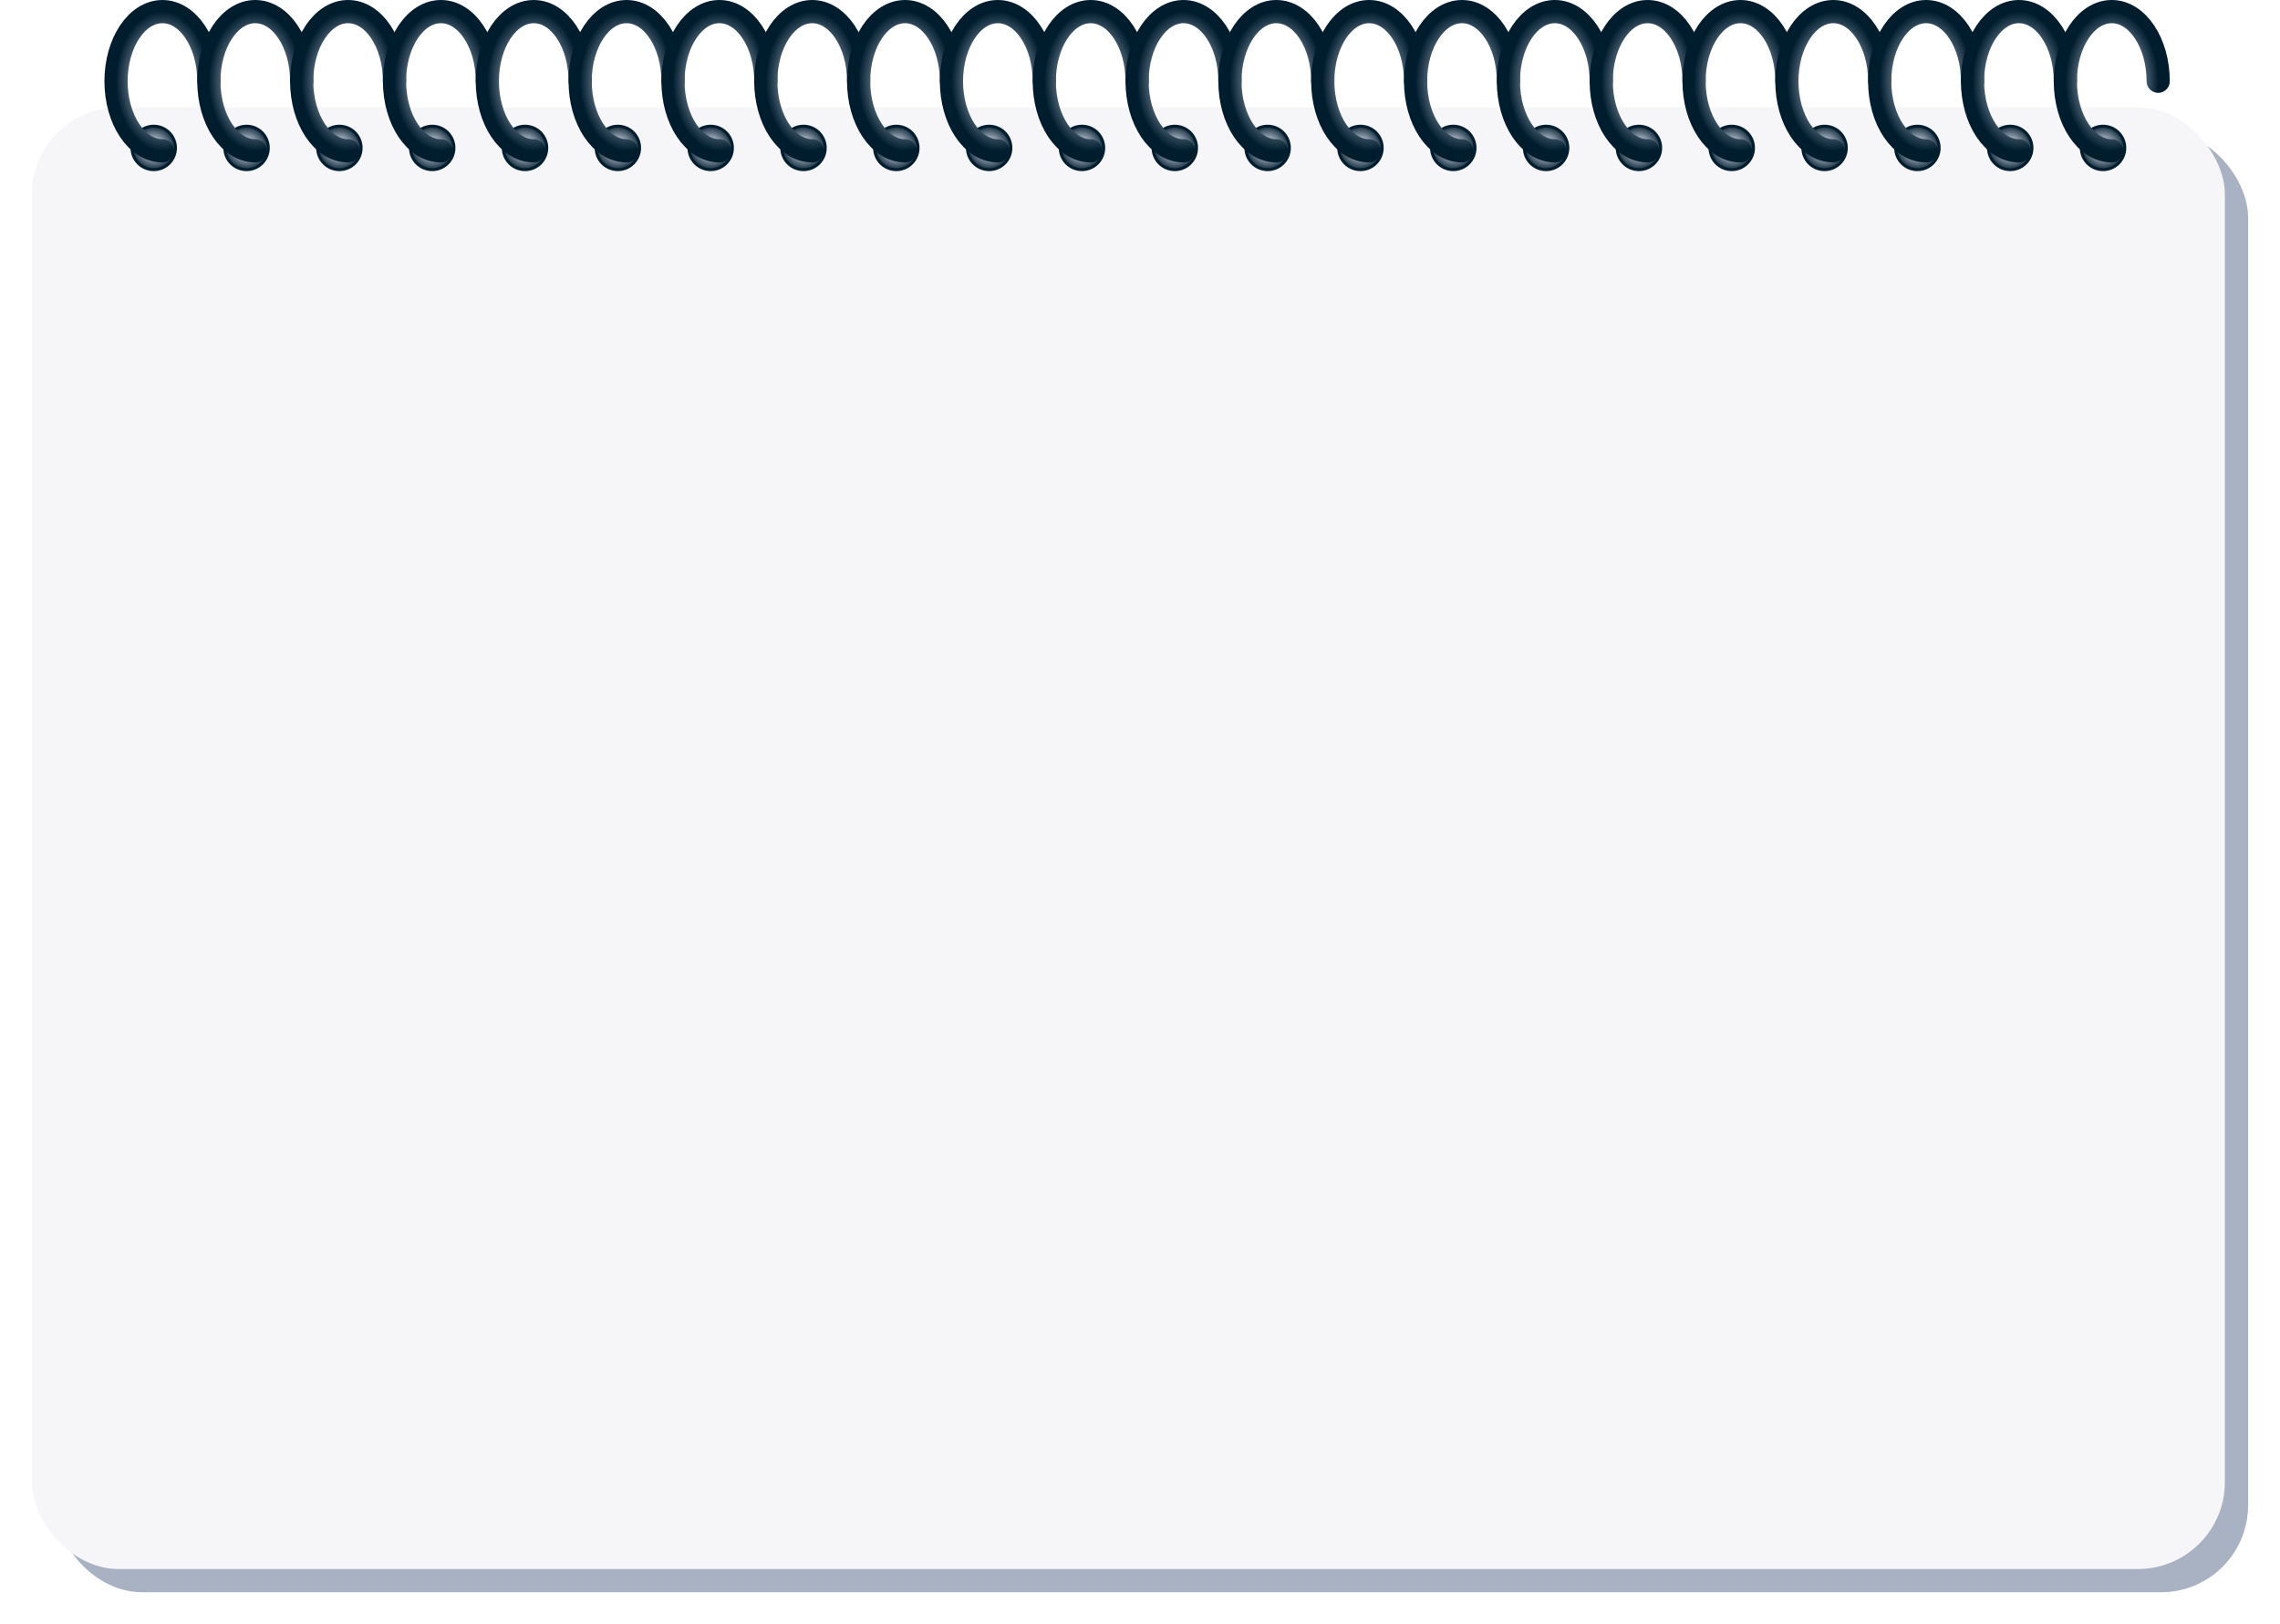 <svg width="786" height="560" viewBox="0 0 786 560" fill="none" xmlns="http://www.w3.org/2000/svg">
<g filter="url(#filter0_d_33_2080)">
<rect x="19" y="39" width="756" height="504" rx="30" fill="#A8B2C2"/>
</g>
<g filter="url(#filter1_d_33_2080)">
<rect x="11" y="31" width="756" height="504" rx="30" fill="#F6F5F8"/>
</g>
<circle cx="53" cy="51" r="7.5" fill="url(#paint0_radial_33_2080)" stroke="#001D2E"/>
<circle cx="85" cy="51" r="7.5" fill="url(#paint1_radial_33_2080)" stroke="#001D2E"/>
<circle cx="117" cy="51" r="7.5" fill="url(#paint2_radial_33_2080)" stroke="#001D2E"/>
<circle cx="149" cy="51" r="7.5" fill="url(#paint3_radial_33_2080)" stroke="#001D2E"/>
<circle cx="181" cy="51" r="7.5" fill="url(#paint4_radial_33_2080)" stroke="#001D2E"/>
<circle cx="213" cy="51" r="7.5" fill="url(#paint5_radial_33_2080)" stroke="#001D2E"/>
<circle cx="245" cy="51" r="7.5" fill="url(#paint6_radial_33_2080)" stroke="#001D2E"/>
<circle cx="277" cy="51" r="7.5" fill="url(#paint7_radial_33_2080)" stroke="#001D2E"/>
<circle cx="309" cy="51" r="7.5" fill="url(#paint8_radial_33_2080)" stroke="#001D2E"/>
<circle cx="341" cy="51" r="7.5" fill="url(#paint9_radial_33_2080)" stroke="#001D2E"/>
<circle cx="373" cy="51" r="7.5" fill="url(#paint10_radial_33_2080)" stroke="#001D2E"/>
<circle cx="405" cy="51" r="7.5" fill="url(#paint11_radial_33_2080)" stroke="#001D2E"/>
<circle cx="437" cy="51" r="7.5" fill="url(#paint12_radial_33_2080)" stroke="#001D2E"/>
<circle cx="469" cy="51" r="7.5" fill="url(#paint13_radial_33_2080)" stroke="#001D2E"/>
<circle cx="501" cy="51" r="7.5" fill="url(#paint14_radial_33_2080)" stroke="#001D2E"/>
<circle cx="533" cy="51" r="7.5" fill="url(#paint15_radial_33_2080)" stroke="#001D2E"/>
<circle cx="565" cy="51" r="7.5" fill="url(#paint16_radial_33_2080)" stroke="#001D2E"/>
<circle cx="597" cy="51" r="7.5" fill="url(#paint17_radial_33_2080)" stroke="#001D2E"/>
<circle cx="629" cy="51" r="7.5" fill="url(#paint18_radial_33_2080)" stroke="#001D2E"/>
<circle cx="661" cy="51" r="7.5" fill="url(#paint19_radial_33_2080)" stroke="#001D2E"/>
<circle cx="693" cy="51" r="7.5" fill="url(#paint20_radial_33_2080)" stroke="#001D2E"/>
<circle cx="725" cy="51" r="7.5" fill="url(#paint21_radial_33_2080)" stroke="#001D2E"/>
<path d="M72 28C72 14.745 64.837 4 56 4C47.163 4 40 14.745 40 28C40 41.255 47.163 52 56 52" stroke="url(#paint22_radial_33_2080)" stroke-width="8" stroke-linecap="round"/>
<path d="M104 28C104 14.745 96.837 4 88 4C79.163 4 72 14.745 72 28C72 41.255 79.163 52 88 52" stroke="url(#paint23_radial_33_2080)" stroke-width="8" stroke-linecap="round"/>
<path d="M136 28C136 14.745 128.837 4 120 4C111.163 4 104 14.745 104 28C104 41.255 111.163 52 120 52" stroke="url(#paint24_radial_33_2080)" stroke-width="8" stroke-linecap="round"/>
<path d="M168 28C168 14.745 160.837 4 152 4C143.163 4 136 14.745 136 28C136 41.255 143.163 52 152 52" stroke="url(#paint25_radial_33_2080)" stroke-width="8" stroke-linecap="round"/>
<path d="M200 28C200 14.745 192.837 4 184 4C175.163 4 168 14.745 168 28C168 41.255 175.163 52 184 52" stroke="url(#paint26_radial_33_2080)" stroke-width="8" stroke-linecap="round"/>
<path d="M232 28C232 14.745 224.837 4 216 4C207.163 4 200 14.745 200 28C200 41.255 207.163 52 216 52" stroke="url(#paint27_radial_33_2080)" stroke-width="8" stroke-linecap="round"/>
<path d="M264 28C264 14.745 256.837 4 248 4C239.163 4 232 14.745 232 28C232 41.255 239.163 52 248 52" stroke="url(#paint28_radial_33_2080)" stroke-width="8" stroke-linecap="round"/>
<path d="M296 28C296 14.745 288.837 4 280 4C271.163 4 264 14.745 264 28C264 41.255 271.163 52 280 52" stroke="url(#paint29_radial_33_2080)" stroke-width="8" stroke-linecap="round"/>
<path d="M328 28C328 14.745 320.837 4 312 4C303.163 4 296 14.745 296 28C296 41.255 303.163 52 312 52" stroke="url(#paint30_radial_33_2080)" stroke-width="8" stroke-linecap="round"/>
<path d="M360 28C360 14.745 352.837 4 344 4C335.163 4 328 14.745 328 28C328 41.255 335.163 52 344 52" stroke="url(#paint31_radial_33_2080)" stroke-width="8" stroke-linecap="round"/>
<path d="M392 28C392 14.745 384.837 4 376 4C367.163 4 360 14.745 360 28C360 41.255 367.163 52 376 52" stroke="url(#paint32_radial_33_2080)" stroke-width="8" stroke-linecap="round"/>
<path d="M424 28C424 14.745 416.837 4 408 4C399.163 4 392 14.745 392 28C392 41.255 399.163 52 408 52" stroke="url(#paint33_radial_33_2080)" stroke-width="8" stroke-linecap="round"/>
<path d="M456 28C456 14.745 448.837 4 440 4C431.163 4 424 14.745 424 28C424 41.255 431.163 52 440 52" stroke="url(#paint34_radial_33_2080)" stroke-width="8" stroke-linecap="round"/>
<path d="M488 28C488 14.745 480.837 4 472 4C463.163 4 456 14.745 456 28C456 41.255 463.163 52 472 52" stroke="url(#paint35_radial_33_2080)" stroke-width="8" stroke-linecap="round"/>
<path d="M520 28C520 14.745 512.837 4 504 4C495.163 4 488 14.745 488 28C488 41.255 495.163 52 504 52" stroke="url(#paint36_radial_33_2080)" stroke-width="8" stroke-linecap="round"/>
<path d="M552 28C552 14.745 544.837 4 536 4C527.163 4 520 14.745 520 28C520 41.255 527.163 52 536 52" stroke="url(#paint37_radial_33_2080)" stroke-width="8" stroke-linecap="round"/>
<path d="M584 28C584 14.745 576.837 4 568 4C559.163 4 552 14.745 552 28C552 41.255 559.163 52 568 52" stroke="url(#paint38_radial_33_2080)" stroke-width="8" stroke-linecap="round"/>
<path d="M616 28C616 14.745 608.837 4 600 4C591.163 4 584 14.745 584 28C584 41.255 591.163 52 600 52" stroke="url(#paint39_radial_33_2080)" stroke-width="8" stroke-linecap="round"/>
<path d="M648 28C648 14.745 640.837 4 632 4C623.163 4 616 14.745 616 28C616 41.255 623.163 52 632 52" stroke="url(#paint40_radial_33_2080)" stroke-width="8" stroke-linecap="round"/>
<path d="M680 28C680 14.745 672.837 4 664 4C655.163 4 648 14.745 648 28C648 41.255 655.163 52 664 52" stroke="url(#paint41_radial_33_2080)" stroke-width="8" stroke-linecap="round"/>
<path d="M712 28C712 14.745 704.837 4 696 4C687.163 4 680 14.745 680 28C680 41.255 687.163 52 696 52" stroke="url(#paint42_radial_33_2080)" stroke-width="8" stroke-linecap="round"/>
<path d="M744 28C744 14.745 736.837 4 728 4C719.163 4 712 14.745 712 28C712 41.255 719.163 52 728 52" stroke="url(#paint43_radial_33_2080)" stroke-width="8" stroke-linecap="round"/>
<defs>
<filter id="filter0_d_33_2080" x="8" y="34" width="778" height="526" filterUnits="userSpaceOnUse" color-interpolation-filters="sRGB">
<feFlood flood-opacity="0" result="BackgroundImageFix"/>
<feColorMatrix in="SourceAlpha" type="matrix" values="0 0 0 0 0 0 0 0 0 0 0 0 0 0 0 0 0 0 127 0" result="hardAlpha"/>
<feMorphology radius="2" operator="dilate" in="SourceAlpha" result="effect1_dropShadow_33_2080"/>
<feOffset dy="6"/>
<feGaussianBlur stdDeviation="4.5"/>
<feComposite in2="hardAlpha" operator="out"/>
<feColorMatrix type="matrix" values="0 0 0 0 0 0 0 0 0 0.112 0 0 0 0 0.179 0 0 0 0.2 0"/>
<feBlend mode="normal" in2="BackgroundImageFix" result="effect1_dropShadow_33_2080"/>
<feBlend mode="normal" in="SourceGraphic" in2="effect1_dropShadow_33_2080" result="shape"/>
</filter>
<filter id="filter1_d_33_2080" x="0" y="26" width="778" height="526" filterUnits="userSpaceOnUse" color-interpolation-filters="sRGB">
<feFlood flood-opacity="0" result="BackgroundImageFix"/>
<feColorMatrix in="SourceAlpha" type="matrix" values="0 0 0 0 0 0 0 0 0 0 0 0 0 0 0 0 0 0 127 0" result="hardAlpha"/>
<feMorphology radius="2" operator="dilate" in="SourceAlpha" result="effect1_dropShadow_33_2080"/>
<feOffset dy="6"/>
<feGaussianBlur stdDeviation="4.5"/>
<feComposite in2="hardAlpha" operator="out"/>
<feColorMatrix type="matrix" values="0 0 0 0 0 0 0 0 0 0.112 0 0 0 0 0.179 0 0 0 0.2 0"/>
<feBlend mode="normal" in2="BackgroundImageFix" result="effect1_dropShadow_33_2080"/>
<feBlend mode="normal" in="SourceGraphic" in2="effect1_dropShadow_33_2080" result="shape"/>
</filter>
<radialGradient id="paint0_radial_33_2080" cx="0" cy="0" r="1" gradientUnits="userSpaceOnUse" gradientTransform="translate(53 51) rotate(90) scale(8)">
<stop offset="0.396" stop-color="#A8B2C2"/>
<stop offset="1" stop-color="#001D2E"/>
</radialGradient>
<radialGradient id="paint1_radial_33_2080" cx="0" cy="0" r="1" gradientUnits="userSpaceOnUse" gradientTransform="translate(85 51) rotate(90) scale(8)">
<stop offset="0.396" stop-color="#A8B2C2"/>
<stop offset="1" stop-color="#001D2E"/>
</radialGradient>
<radialGradient id="paint2_radial_33_2080" cx="0" cy="0" r="1" gradientUnits="userSpaceOnUse" gradientTransform="translate(117 51) rotate(90) scale(8)">
<stop offset="0.396" stop-color="#A8B2C2"/>
<stop offset="1" stop-color="#001D2E"/>
</radialGradient>
<radialGradient id="paint3_radial_33_2080" cx="0" cy="0" r="1" gradientUnits="userSpaceOnUse" gradientTransform="translate(149 51) rotate(90) scale(8)">
<stop offset="0.396" stop-color="#A8B2C2"/>
<stop offset="1" stop-color="#001D2E"/>
</radialGradient>
<radialGradient id="paint4_radial_33_2080" cx="0" cy="0" r="1" gradientUnits="userSpaceOnUse" gradientTransform="translate(181 51) rotate(90) scale(8)">
<stop offset="0.396" stop-color="#A8B2C2"/>
<stop offset="1" stop-color="#001D2E"/>
</radialGradient>
<radialGradient id="paint5_radial_33_2080" cx="0" cy="0" r="1" gradientUnits="userSpaceOnUse" gradientTransform="translate(213 51) rotate(90) scale(8)">
<stop offset="0.396" stop-color="#A8B2C2"/>
<stop offset="1" stop-color="#001D2E"/>
</radialGradient>
<radialGradient id="paint6_radial_33_2080" cx="0" cy="0" r="1" gradientUnits="userSpaceOnUse" gradientTransform="translate(245 51) rotate(90) scale(8)">
<stop offset="0.396" stop-color="#A8B2C2"/>
<stop offset="1" stop-color="#001D2E"/>
</radialGradient>
<radialGradient id="paint7_radial_33_2080" cx="0" cy="0" r="1" gradientUnits="userSpaceOnUse" gradientTransform="translate(277 51) rotate(90) scale(8)">
<stop offset="0.396" stop-color="#A8B2C2"/>
<stop offset="1" stop-color="#001D2E"/>
</radialGradient>
<radialGradient id="paint8_radial_33_2080" cx="0" cy="0" r="1" gradientUnits="userSpaceOnUse" gradientTransform="translate(309 51) rotate(90) scale(8)">
<stop offset="0.396" stop-color="#A8B2C2"/>
<stop offset="1" stop-color="#001D2E"/>
</radialGradient>
<radialGradient id="paint9_radial_33_2080" cx="0" cy="0" r="1" gradientUnits="userSpaceOnUse" gradientTransform="translate(341 51) rotate(90) scale(8)">
<stop offset="0.396" stop-color="#A8B2C2"/>
<stop offset="1" stop-color="#001D2E"/>
</radialGradient>
<radialGradient id="paint10_radial_33_2080" cx="0" cy="0" r="1" gradientUnits="userSpaceOnUse" gradientTransform="translate(373 51) rotate(90) scale(8)">
<stop offset="0.396" stop-color="#A8B2C2"/>
<stop offset="1" stop-color="#001D2E"/>
</radialGradient>
<radialGradient id="paint11_radial_33_2080" cx="0" cy="0" r="1" gradientUnits="userSpaceOnUse" gradientTransform="translate(405 51) rotate(90) scale(8)">
<stop offset="0.396" stop-color="#A8B2C2"/>
<stop offset="1" stop-color="#001D2E"/>
</radialGradient>
<radialGradient id="paint12_radial_33_2080" cx="0" cy="0" r="1" gradientUnits="userSpaceOnUse" gradientTransform="translate(437 51) rotate(90) scale(8)">
<stop offset="0.396" stop-color="#A8B2C2"/>
<stop offset="1" stop-color="#001D2E"/>
</radialGradient>
<radialGradient id="paint13_radial_33_2080" cx="0" cy="0" r="1" gradientUnits="userSpaceOnUse" gradientTransform="translate(469 51) rotate(90) scale(8)">
<stop offset="0.396" stop-color="#A8B2C2"/>
<stop offset="1" stop-color="#001D2E"/>
</radialGradient>
<radialGradient id="paint14_radial_33_2080" cx="0" cy="0" r="1" gradientUnits="userSpaceOnUse" gradientTransform="translate(501 51) rotate(90) scale(8)">
<stop offset="0.396" stop-color="#A8B2C2"/>
<stop offset="1" stop-color="#001D2E"/>
</radialGradient>
<radialGradient id="paint15_radial_33_2080" cx="0" cy="0" r="1" gradientUnits="userSpaceOnUse" gradientTransform="translate(533 51) rotate(90) scale(8)">
<stop offset="0.396" stop-color="#A8B2C2"/>
<stop offset="1" stop-color="#001D2E"/>
</radialGradient>
<radialGradient id="paint16_radial_33_2080" cx="0" cy="0" r="1" gradientUnits="userSpaceOnUse" gradientTransform="translate(565 51) rotate(90) scale(8)">
<stop offset="0.396" stop-color="#A8B2C2"/>
<stop offset="1" stop-color="#001D2E"/>
</radialGradient>
<radialGradient id="paint17_radial_33_2080" cx="0" cy="0" r="1" gradientUnits="userSpaceOnUse" gradientTransform="translate(597 51) rotate(90) scale(8)">
<stop offset="0.396" stop-color="#A8B2C2"/>
<stop offset="1" stop-color="#001D2E"/>
</radialGradient>
<radialGradient id="paint18_radial_33_2080" cx="0" cy="0" r="1" gradientUnits="userSpaceOnUse" gradientTransform="translate(629 51) rotate(90) scale(8)">
<stop offset="0.396" stop-color="#A8B2C2"/>
<stop offset="1" stop-color="#001D2E"/>
</radialGradient>
<radialGradient id="paint19_radial_33_2080" cx="0" cy="0" r="1" gradientUnits="userSpaceOnUse" gradientTransform="translate(661 51) rotate(90) scale(8)">
<stop offset="0.396" stop-color="#A8B2C2"/>
<stop offset="1" stop-color="#001D2E"/>
</radialGradient>
<radialGradient id="paint20_radial_33_2080" cx="0" cy="0" r="1" gradientUnits="userSpaceOnUse" gradientTransform="translate(693 51) rotate(90) scale(8)">
<stop offset="0.396" stop-color="#A8B2C2"/>
<stop offset="1" stop-color="#001D2E"/>
</radialGradient>
<radialGradient id="paint21_radial_33_2080" cx="0" cy="0" r="1" gradientUnits="userSpaceOnUse" gradientTransform="translate(725 51) rotate(90) scale(8)">
<stop offset="0.396" stop-color="#A8B2C2"/>
<stop offset="1" stop-color="#001D2E"/>
</radialGradient>
<radialGradient id="paint22_radial_33_2080" cx="0" cy="0" r="1" gradientUnits="userSpaceOnUse" gradientTransform="translate(56 28) rotate(90) scale(24 16)">
<stop offset="0.396" stop-color="#A8B2C2"/>
<stop offset="1" stop-color="#001D2E"/>
</radialGradient>
<radialGradient id="paint23_radial_33_2080" cx="0" cy="0" r="1" gradientUnits="userSpaceOnUse" gradientTransform="translate(88 28) rotate(90) scale(24 16)">
<stop offset="0.396" stop-color="#A8B2C2"/>
<stop offset="1" stop-color="#001D2E"/>
</radialGradient>
<radialGradient id="paint24_radial_33_2080" cx="0" cy="0" r="1" gradientUnits="userSpaceOnUse" gradientTransform="translate(120 28) rotate(90) scale(24 16)">
<stop offset="0.396" stop-color="#A8B2C2"/>
<stop offset="1" stop-color="#001D2E"/>
</radialGradient>
<radialGradient id="paint25_radial_33_2080" cx="0" cy="0" r="1" gradientUnits="userSpaceOnUse" gradientTransform="translate(152 28) rotate(90) scale(24 16)">
<stop offset="0.396" stop-color="#A8B2C2"/>
<stop offset="1" stop-color="#001D2E"/>
</radialGradient>
<radialGradient id="paint26_radial_33_2080" cx="0" cy="0" r="1" gradientUnits="userSpaceOnUse" gradientTransform="translate(184 28) rotate(90) scale(24 16)">
<stop offset="0.396" stop-color="#A8B2C2"/>
<stop offset="1" stop-color="#001D2E"/>
</radialGradient>
<radialGradient id="paint27_radial_33_2080" cx="0" cy="0" r="1" gradientUnits="userSpaceOnUse" gradientTransform="translate(216 28) rotate(90) scale(24 16)">
<stop offset="0.396" stop-color="#A8B2C2"/>
<stop offset="1" stop-color="#001D2E"/>
</radialGradient>
<radialGradient id="paint28_radial_33_2080" cx="0" cy="0" r="1" gradientUnits="userSpaceOnUse" gradientTransform="translate(248 28) rotate(90) scale(24 16)">
<stop offset="0.396" stop-color="#A8B2C2"/>
<stop offset="1" stop-color="#001D2E"/>
</radialGradient>
<radialGradient id="paint29_radial_33_2080" cx="0" cy="0" r="1" gradientUnits="userSpaceOnUse" gradientTransform="translate(280 28) rotate(90) scale(24 16)">
<stop offset="0.396" stop-color="#A8B2C2"/>
<stop offset="1" stop-color="#001D2E"/>
</radialGradient>
<radialGradient id="paint30_radial_33_2080" cx="0" cy="0" r="1" gradientUnits="userSpaceOnUse" gradientTransform="translate(312 28) rotate(90) scale(24 16)">
<stop offset="0.396" stop-color="#A8B2C2"/>
<stop offset="1" stop-color="#001D2E"/>
</radialGradient>
<radialGradient id="paint31_radial_33_2080" cx="0" cy="0" r="1" gradientUnits="userSpaceOnUse" gradientTransform="translate(344 28) rotate(90) scale(24 16)">
<stop offset="0.396" stop-color="#A8B2C2"/>
<stop offset="1" stop-color="#001D2E"/>
</radialGradient>
<radialGradient id="paint32_radial_33_2080" cx="0" cy="0" r="1" gradientUnits="userSpaceOnUse" gradientTransform="translate(376 28) rotate(90) scale(24 16)">
<stop offset="0.396" stop-color="#A8B2C2"/>
<stop offset="1" stop-color="#001D2E"/>
</radialGradient>
<radialGradient id="paint33_radial_33_2080" cx="0" cy="0" r="1" gradientUnits="userSpaceOnUse" gradientTransform="translate(408 28) rotate(90) scale(24 16)">
<stop offset="0.396" stop-color="#A8B2C2"/>
<stop offset="1" stop-color="#001D2E"/>
</radialGradient>
<radialGradient id="paint34_radial_33_2080" cx="0" cy="0" r="1" gradientUnits="userSpaceOnUse" gradientTransform="translate(440 28) rotate(90) scale(24 16)">
<stop offset="0.396" stop-color="#A8B2C2"/>
<stop offset="1" stop-color="#001D2E"/>
</radialGradient>
<radialGradient id="paint35_radial_33_2080" cx="0" cy="0" r="1" gradientUnits="userSpaceOnUse" gradientTransform="translate(472 28) rotate(90) scale(24 16)">
<stop offset="0.396" stop-color="#A8B2C2"/>
<stop offset="1" stop-color="#001D2E"/>
</radialGradient>
<radialGradient id="paint36_radial_33_2080" cx="0" cy="0" r="1" gradientUnits="userSpaceOnUse" gradientTransform="translate(504 28) rotate(90) scale(24 16)">
<stop offset="0.396" stop-color="#A8B2C2"/>
<stop offset="1" stop-color="#001D2E"/>
</radialGradient>
<radialGradient id="paint37_radial_33_2080" cx="0" cy="0" r="1" gradientUnits="userSpaceOnUse" gradientTransform="translate(536 28) rotate(90) scale(24 16)">
<stop offset="0.396" stop-color="#A8B2C2"/>
<stop offset="1" stop-color="#001D2E"/>
</radialGradient>
<radialGradient id="paint38_radial_33_2080" cx="0" cy="0" r="1" gradientUnits="userSpaceOnUse" gradientTransform="translate(568 28) rotate(90) scale(24 16)">
<stop offset="0.396" stop-color="#A8B2C2"/>
<stop offset="1" stop-color="#001D2E"/>
</radialGradient>
<radialGradient id="paint39_radial_33_2080" cx="0" cy="0" r="1" gradientUnits="userSpaceOnUse" gradientTransform="translate(600 28) rotate(90) scale(24 16)">
<stop offset="0.396" stop-color="#A8B2C2"/>
<stop offset="1" stop-color="#001D2E"/>
</radialGradient>
<radialGradient id="paint40_radial_33_2080" cx="0" cy="0" r="1" gradientUnits="userSpaceOnUse" gradientTransform="translate(632 28) rotate(90) scale(24 16)">
<stop offset="0.396" stop-color="#A8B2C2"/>
<stop offset="1" stop-color="#001D2E"/>
</radialGradient>
<radialGradient id="paint41_radial_33_2080" cx="0" cy="0" r="1" gradientUnits="userSpaceOnUse" gradientTransform="translate(664 28) rotate(90) scale(24 16)">
<stop offset="0.396" stop-color="#A8B2C2"/>
<stop offset="1" stop-color="#001D2E"/>
</radialGradient>
<radialGradient id="paint42_radial_33_2080" cx="0" cy="0" r="1" gradientUnits="userSpaceOnUse" gradientTransform="translate(696 28) rotate(90) scale(24 16)">
<stop offset="0.396" stop-color="#A8B2C2"/>
<stop offset="1" stop-color="#001D2E"/>
</radialGradient>
<radialGradient id="paint43_radial_33_2080" cx="0" cy="0" r="1" gradientUnits="userSpaceOnUse" gradientTransform="translate(728 28) rotate(90) scale(24 16)">
<stop offset="0.396" stop-color="#A8B2C2"/>
<stop offset="1" stop-color="#001D2E"/>
</radialGradient>
</defs>
</svg>
